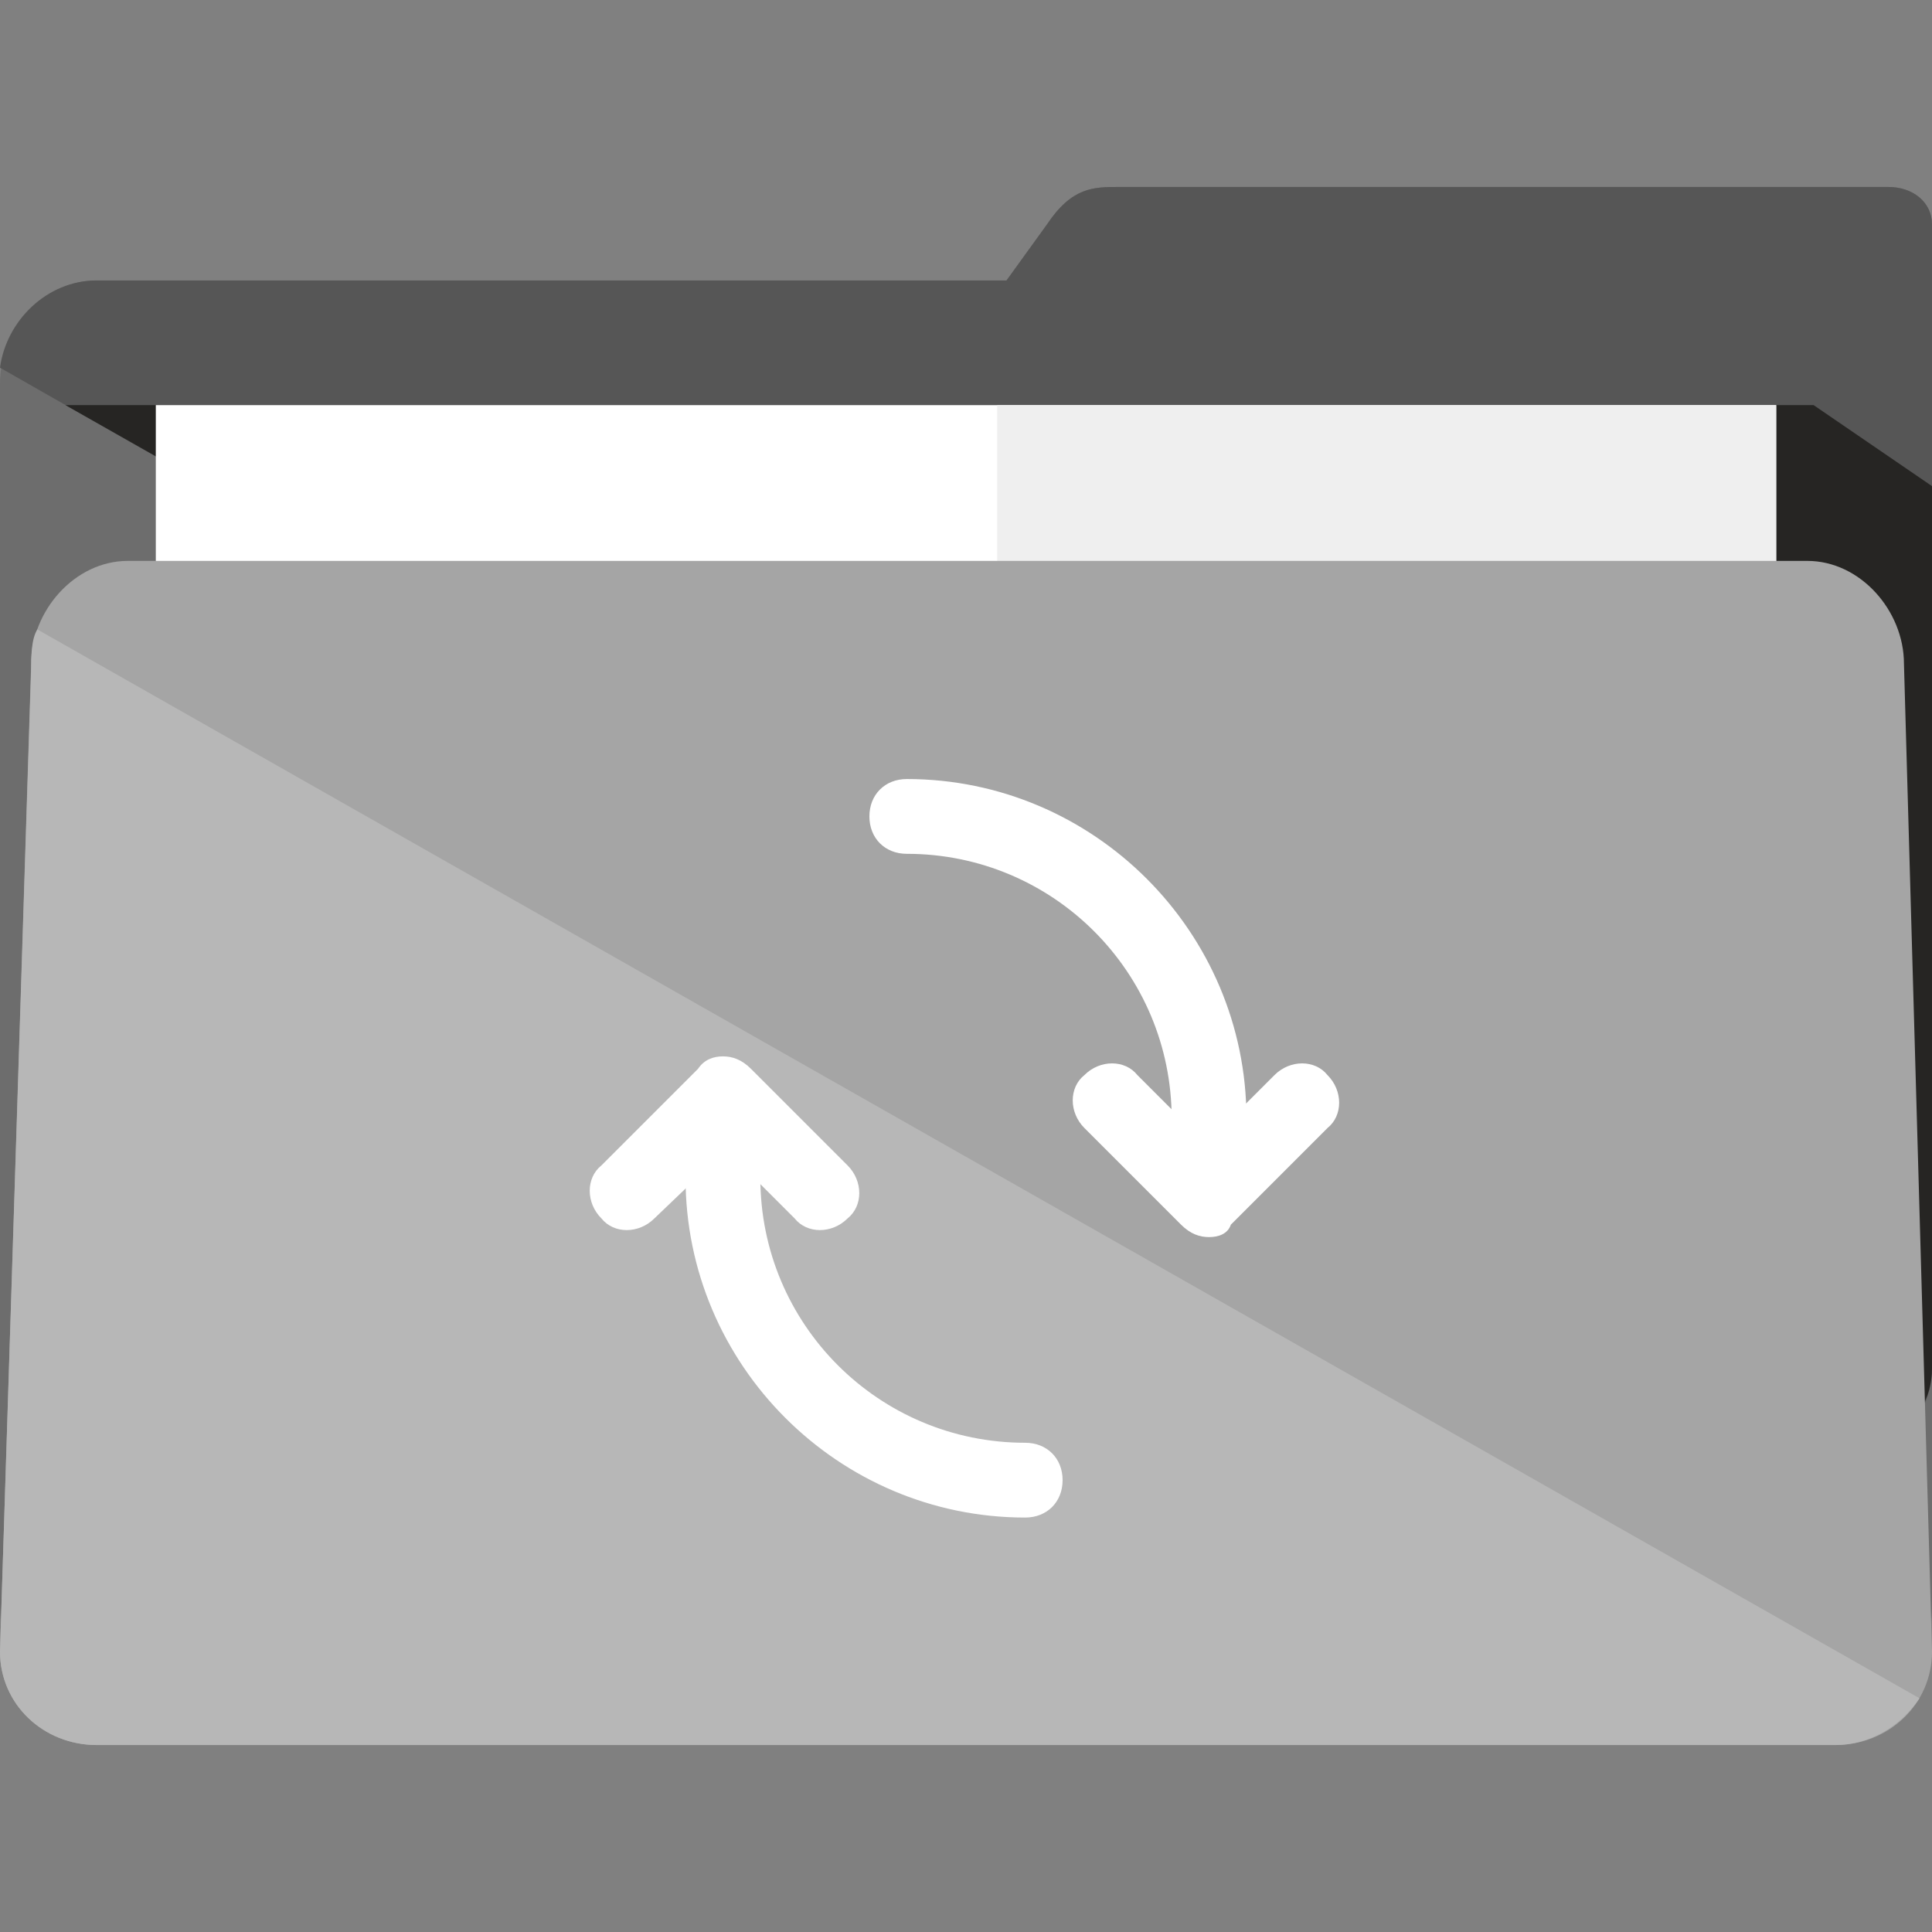 <?xml version="1.0" encoding="iso-8859-1"?>
<!-- Generator: Adobe Illustrator 19.0.0, SVG Export Plug-In . SVG Version: 6.00 Build 0)  -->
<svg version="1.1" id="Layer_1" xmlns="http://www.w3.org/2000/svg" xmlns:xlink="http://www.w3.org/1999/xlink" x="0px" y="0px"
	 viewBox="0 0 496 496" style="enable-background:new 0 0 496 496;" xml:space="preserve">
<rect x="0" y="0" width="496" height="496" fill="#808080" stroke="none"/>
<path style="fill:#6D6D6D;" d="M484.8,48H287.2c-6.4,0-12,0-18.4,9.6L258.4,72H24.8C11.2,72,0,84.8,0,98.4v314.4
	C0,426.4,11.2,440,24.8,440h446.4c13.6,0,24.8-13.6,24.8-27.2V169.6V99.2V57.6C496,52,491.2,48,484.8,48z"/>
<path style="fill:#565656;" d="M485.6,371.2c6.4-4.8,10.4-12,10.4-20V169.6V99.2V57.6c0-5.6-4.8-9.6-11.2-9.6H287.2
	c-6.4,0-12,0-18.4,9.6L258.4,72H24.8C12,72,1.6,82.4,0,94.4L485.6,371.2z"/>
<path style="fill:#262523;" d="M16.8,104l468.8,265.6c6.4-4.8,10.4-10.4,10.4-18.4V169.6v-44.8L465.6,104H16.8z"/>
<rect x="40" y="104" style="fill:#FFFFFF;" width="416" height="304"/>
<rect x="256" y="104" style="fill:#EFEFEF;" width="200" height="304"/>
<path style="fill:#a5a5a5;" d="M496,424c0,13.6-11.2,24-24.8,24H24.8C11.2,448,0,437.6,0,424l8-253.6C8,156.8,19.2,144,32.8,144H464
	c13.6,0,24.8,12.8,24.8,26.4L496,424z"/>
<path style="fill:#b7b7b7;" d="M492.8,436L9.6,161.6C8,164,8,168.8,8,172L0,424c0,13.6,11.2,24,24.8,24h446.4
	C480,448,488,443.2,492.8,436z"/>
<g>
	<path style="fill:#FFFFFF;" d="M310.4,296.8c-5.6,0-9.6-4-9.6-9.6c0-37.6-30.4-68-68-68c-5.6,0-9.6-4-9.6-9.6s4-9.6,9.6-9.6
		c48,0,87.2,39.2,87.2,87.2C320,292,316,296.8,310.4,296.8z"/>
	<path style="fill:#FFFFFF;" d="M310.4,317.6c-2.4,0-4.8-0.8-7.2-3.2l-24.8-24.8c-4-4-4-10.4,0-13.6c4-4,10.4-4,13.6,0l17.6,17.6
		l17.6-17.6c4-4,10.4-4,13.6,0c4,4,4,10.4,0,13.6L316,314.4C315.2,316.8,312.8,317.6,310.4,317.6z"/>
	<path style="fill:#FFFFFF;" d="M185.6,292.8c5.6,0,9.6,4,9.6,9.6c0,37.6,30.4,68,68,68c5.6,0,9.6,4,9.6,9.6s-4,9.6-9.6,9.6
		c-48,0-87.2-39.2-87.2-87.2C176,296.8,180,292.8,185.6,292.8z"/>
	<path style="fill:#FFFFFF;" d="M185.6,271.2c2.4,0,4.8,0.8,7.2,3.2l24.8,24.8c4,4,4,10.4,0,13.6c-4,4-10.4,4-13.6,0l-17.6-17.6
		L168,312.8c-4,4-10.4,4-13.6,0c-4-4-4-10.4,0-13.6l24.8-24.8C180.8,272,183.2,271.2,185.6,271.2z"/>
</g>
<g>
</g>
<g>
</g>
<g>
</g>
<g>
</g>
<g>
</g>
<g>
</g>
<g>
</g>
<g>
</g>
<g>
</g>
<g>
</g>
<g>
</g>
<g>
</g>
<g>
</g>
<g>
</g>
<g>
</g>
</svg>
